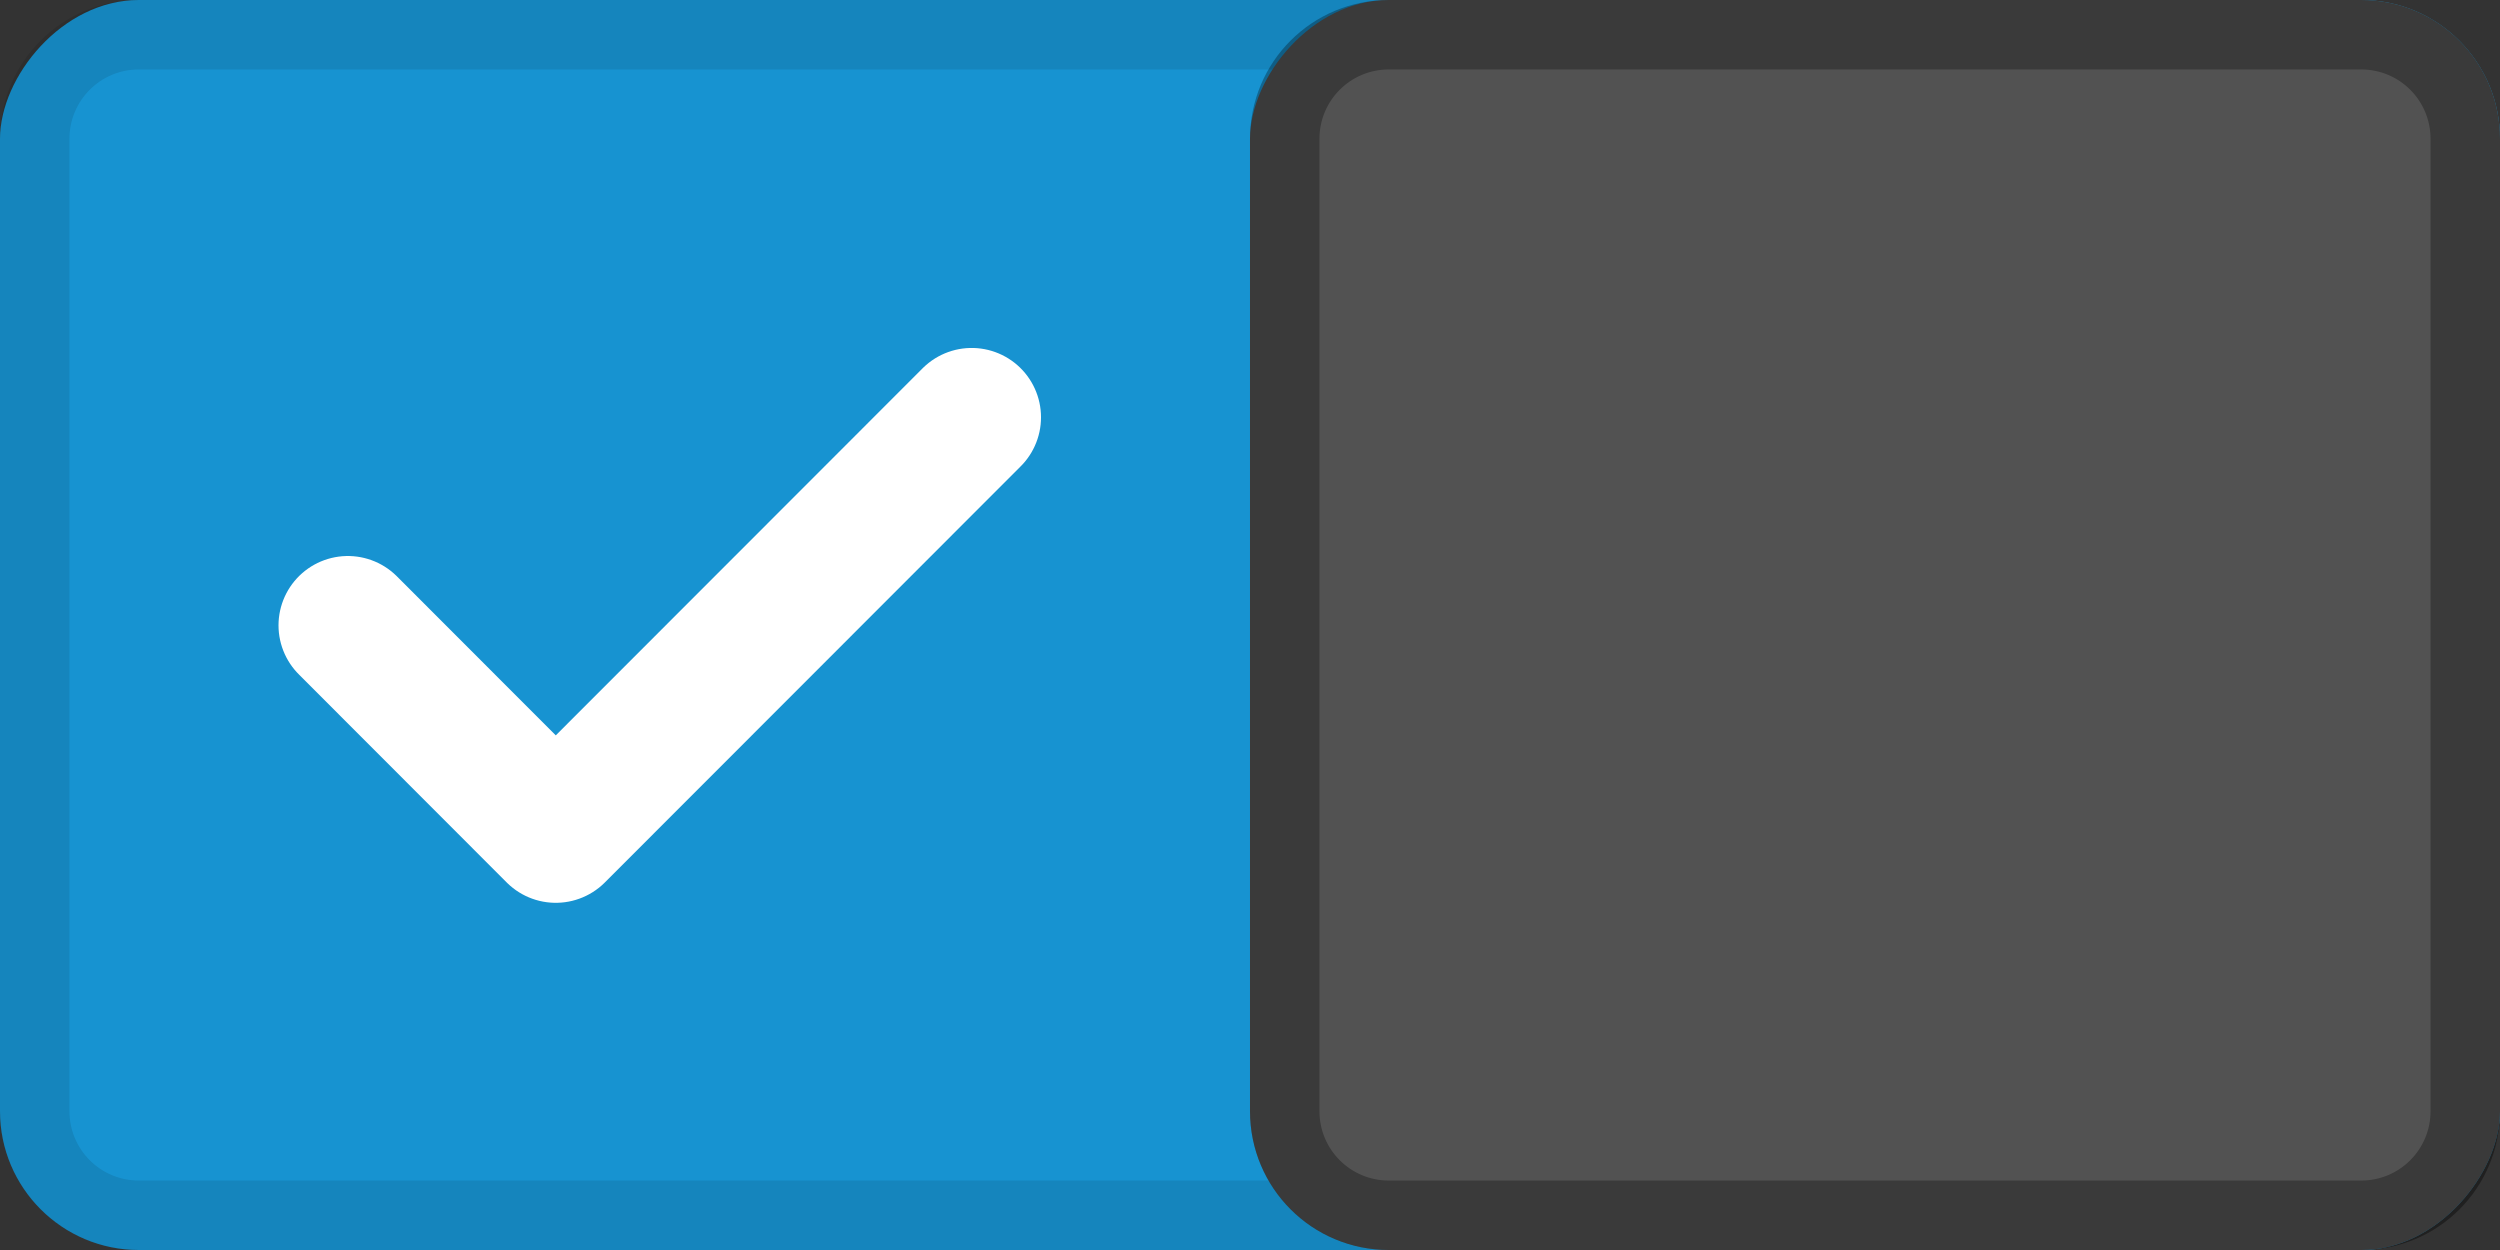<?xml version="1.0" encoding="UTF-8" standalone="no"?>
<!-- Created with Inkscape (http://www.inkscape.org/) -->

<svg
   xmlns:dc="http://purl.org/dc/elements/1.1/"
   xmlns:cc="http://creativecommons.org/ns#"
   xmlns:rdf="http://www.w3.org/1999/02/22-rdf-syntax-ns#"
   xmlns:svg="http://www.w3.org/2000/svg"
   xmlns="http://www.w3.org/2000/svg"
   xmlns:xlink="http://www.w3.org/1999/xlink"
   xmlns:sodipodi="http://sodipodi.sourceforge.net/DTD/sodipodi-0.dtd"
   xmlns:inkscape="http://www.inkscape.org/namespaces/inkscape"
   width="36"
   height="18"
   id="svg4352"
   version="1.1"
   inkscape:version="0.91 r13725"
   sodipodi:docname="on.svg">
  <rect width="100%" height="100%" fill="#333333" stroke="none"/>
  <defs
     id="defs4354">
    <linearGradient
       id="linearGradient3921-5-9">
      <stop
         offset="0"
         style="stop-color:#bebebe;stop-opacity:1;"
         id="stop3923-6-1" />
      <stop
         offset="1"
         style="stop-color:#ffffff;stop-opacity:1;"
         id="stop3925-4-6" />
    </linearGradient>
    <clipPath
       clipPathUnits="userSpaceOnUse"
       id="clipPath5096">
      <path
         d="m 90,52 13,0 0,8 -13,0 0,-8 z"
         id="path5098"
         inkscape:connector-curvature="0" />
    </clipPath>
    <clipPath
       clipPathUnits="userSpaceOnUse"
       id="clipPath5090-6">
      <path
         d="m 94.831,54.584 -2.128,2.128 c -0.382,0.382 -1.017,0.384 -1.408,-0.006 -0.393,-0.393 -0.393,-1.021 -0.006,-1.408 l 2.841,-2.841 c 0.382,-0.382 1.017,-0.384 1.408,0.006 0.029,0.029 0.055,0.059 0.08,0.09 0.031,0.024 0.06,0.05 0.089,0.079 l 5.663,5.663 c 0.382,0.382 0.387,1.02 -0.003,1.411 -0.393,0.393 -1.022,0.392 -1.411,0.003 l -5.125,-5.125 z"
         id="path5092-2"
         inkscape:connector-curvature="0"
         style="clip-rule:evenodd" />
    </clipPath>
    <clipPath
       clipPathUnits="userSpaceOnUse"
       id="clipPath5096-9">
      <path
         d="m 90,52 13,0 0,8 -13,0 0,-8 z"
         id="path5098-1"
         inkscape:connector-curvature="0" />
    </clipPath>
    <linearGradient
       id="linearGradient3955">
      <stop
         id="stop3957"
         offset="0"
         style="stop-color:#ffffff;stop-opacity:0;" />
      <stop
         id="stop3959"
         offset="1"
         style="stop-color:#ffffff;stop-opacity:1;" />
    </linearGradient>
    <linearGradient
       id="linearGradient3773">
      <stop
         style="stop-color:#7ec83c;stop-opacity:1;"
         offset="0"
         id="stop3775" />
      <stop
         style="stop-color:#93d15b;stop-opacity:1;"
         offset="1"
         id="stop3777" />
    </linearGradient>
    <linearGradient
       inkscape:collect="always"
       xlink:href="#linearGradient3773"
       id="linearGradient3948"
       gradientUnits="userSpaceOnUse"
       gradientTransform="matrix(0.913,0,0,0.913,-22.957,277)"
       x1="25"
       y1="23"
       x2="25"
       y2="0" />
    <linearGradient
       inkscape:collect="always"
       xlink:href="#linearGradient3773"
       id="linearGradient3950"
       gradientUnits="userSpaceOnUse"
       gradientTransform="matrix(-1,0,0,1,24,0)"
       x1="25"
       y1="23"
       x2="25"
       y2="0" />
  </defs>
  <sodipodi:namedview
     id="base"
     pagecolor="#909090"
     bordercolor="#666666"
     borderopacity="1.0"
     inkscape:pageopacity="0"
     inkscape:pageshadow="2"
     inkscape:zoom="13.336819"
     inkscape:cx="3.9032528"
     inkscape:cy="10.80425"
     inkscape:current-layer="layer1"
     showgrid="true"
     inkscape:document-units="px"
     inkscape:grid-bbox="true"
     inkscape:window-width="1600"
     inkscape:window-height="852"
     inkscape:window-x="0"
     inkscape:window-y="26"
     inkscape:window-maximized="1"
     fit-margin-bottom="0"
     fit-margin-top="0"
     fit-margin-left="0"
     fit-margin-right="0"
     borderlayer="true"
     inkscape:showpageshadow="false"
     inkscape:snap-bbox="true"
     inkscape:bbox-nodes="true"
     inkscape:object-nodes="true"
     inkscape:snap-smooth-nodes="true"
     inkscape:snap-nodes="false">
    <inkscape:grid
       type="xygrid"
       id="grid4388"
       empspacing="4"
       visible="true"
       enabled="true"
       snapvisiblegridlinesonly="true"
       originx="0px"
       originy="0px" />
  </sodipodi:namedview>
  <g
     id="layer1"
     inkscape:label="Layer 1"
     inkscape:groupmode="layer"
     transform="translate(-1.477,-45.294)">
    <rect
       rx="2"
       ry="2"
       y="-63.294"
       x="1.477"
       height="18"
       width="36"
       id="rect3003"
       style="opacity:1;fill:#1793d1;fill-opacity:1;stroke:none"
       transform="scale(1,-1)" />
    <path
       id="rect4146"
       d="m 35.477,45.294 c 1.108,0 2,0.892 2,2 l 0,14 c 0,1.108 -0.892,2 -2,2 l -32,4e-6 c -1.108,0 -2,-0.892 -2,-2 l 0,-14 c 0,-1.108 0.892,-2 2,-2 z m 0,1 -32,4e-6 c -0.554,0 -1,0.446 -1,1 l 0,14 c 0,0.554 0.446,1 1,1 l 32,-4e-6 c 0.554,0 1,-0.446 1,-1 l 0,-14 c 0,-0.554 -0.446,-1 -1,-1 z"
       style="opacity:0.1;fill:#000000;fill-opacity:1;stroke:none"
       inkscape:connector-curvature="0"
       sodipodi:nodetypes="ssssssssssssssssss" />
    <rect
       rx="2"
       ry="2"
       y="45.294"
       x="-37.477"
       height="18"
       width="18"
       id="rect3003-3"
       style="opacity:1;fill:#525252;fill-opacity:1;stroke:none"
       transform="scale(-1,1)" />
    <path
       id="rect4146-5"
       d="m 35.477,45.294 c 1.108,0 2,0.892 2,2 l -10e-7,14 c 0,1.108 -0.892,2 -2,2 l -14,4e-6 c -1.108,0 -2,-0.892 -2,-2 l 1e-6,-14 c 0,-1.108 0.892,-2 2,-2 z m 0,1 -14,4e-6 c -0.554,0 -1,0.446 -1,1 l -1e-6,14 c 0,0.554 0.446,1 1,1 l 14,-4e-6 c 0.554,0 1,-0.446 1,-1 l 10e-7,-14 c 0,-0.554 -0.446,-1 -1,-1 z"
       style="opacity:0.3;fill:#000000;fill-opacity:1;stroke:none"
       inkscape:connector-curvature="0"
       sodipodi:nodetypes="ssssssssssssssssss" />
    <path
       style="fill:none;fill-rule:evenodd;stroke:#ffffff;stroke-width:1.997;stroke-linecap:round;stroke-linejoin:round;stroke-miterlimit:4;stroke-dasharray:none;stroke-opacity:1"
       d="m 6.486,54.299 2.994,2.997 5.989,-5.993"
       id="path4248"
       inkscape:connector-curvature="0" />
  </g>
</svg>
